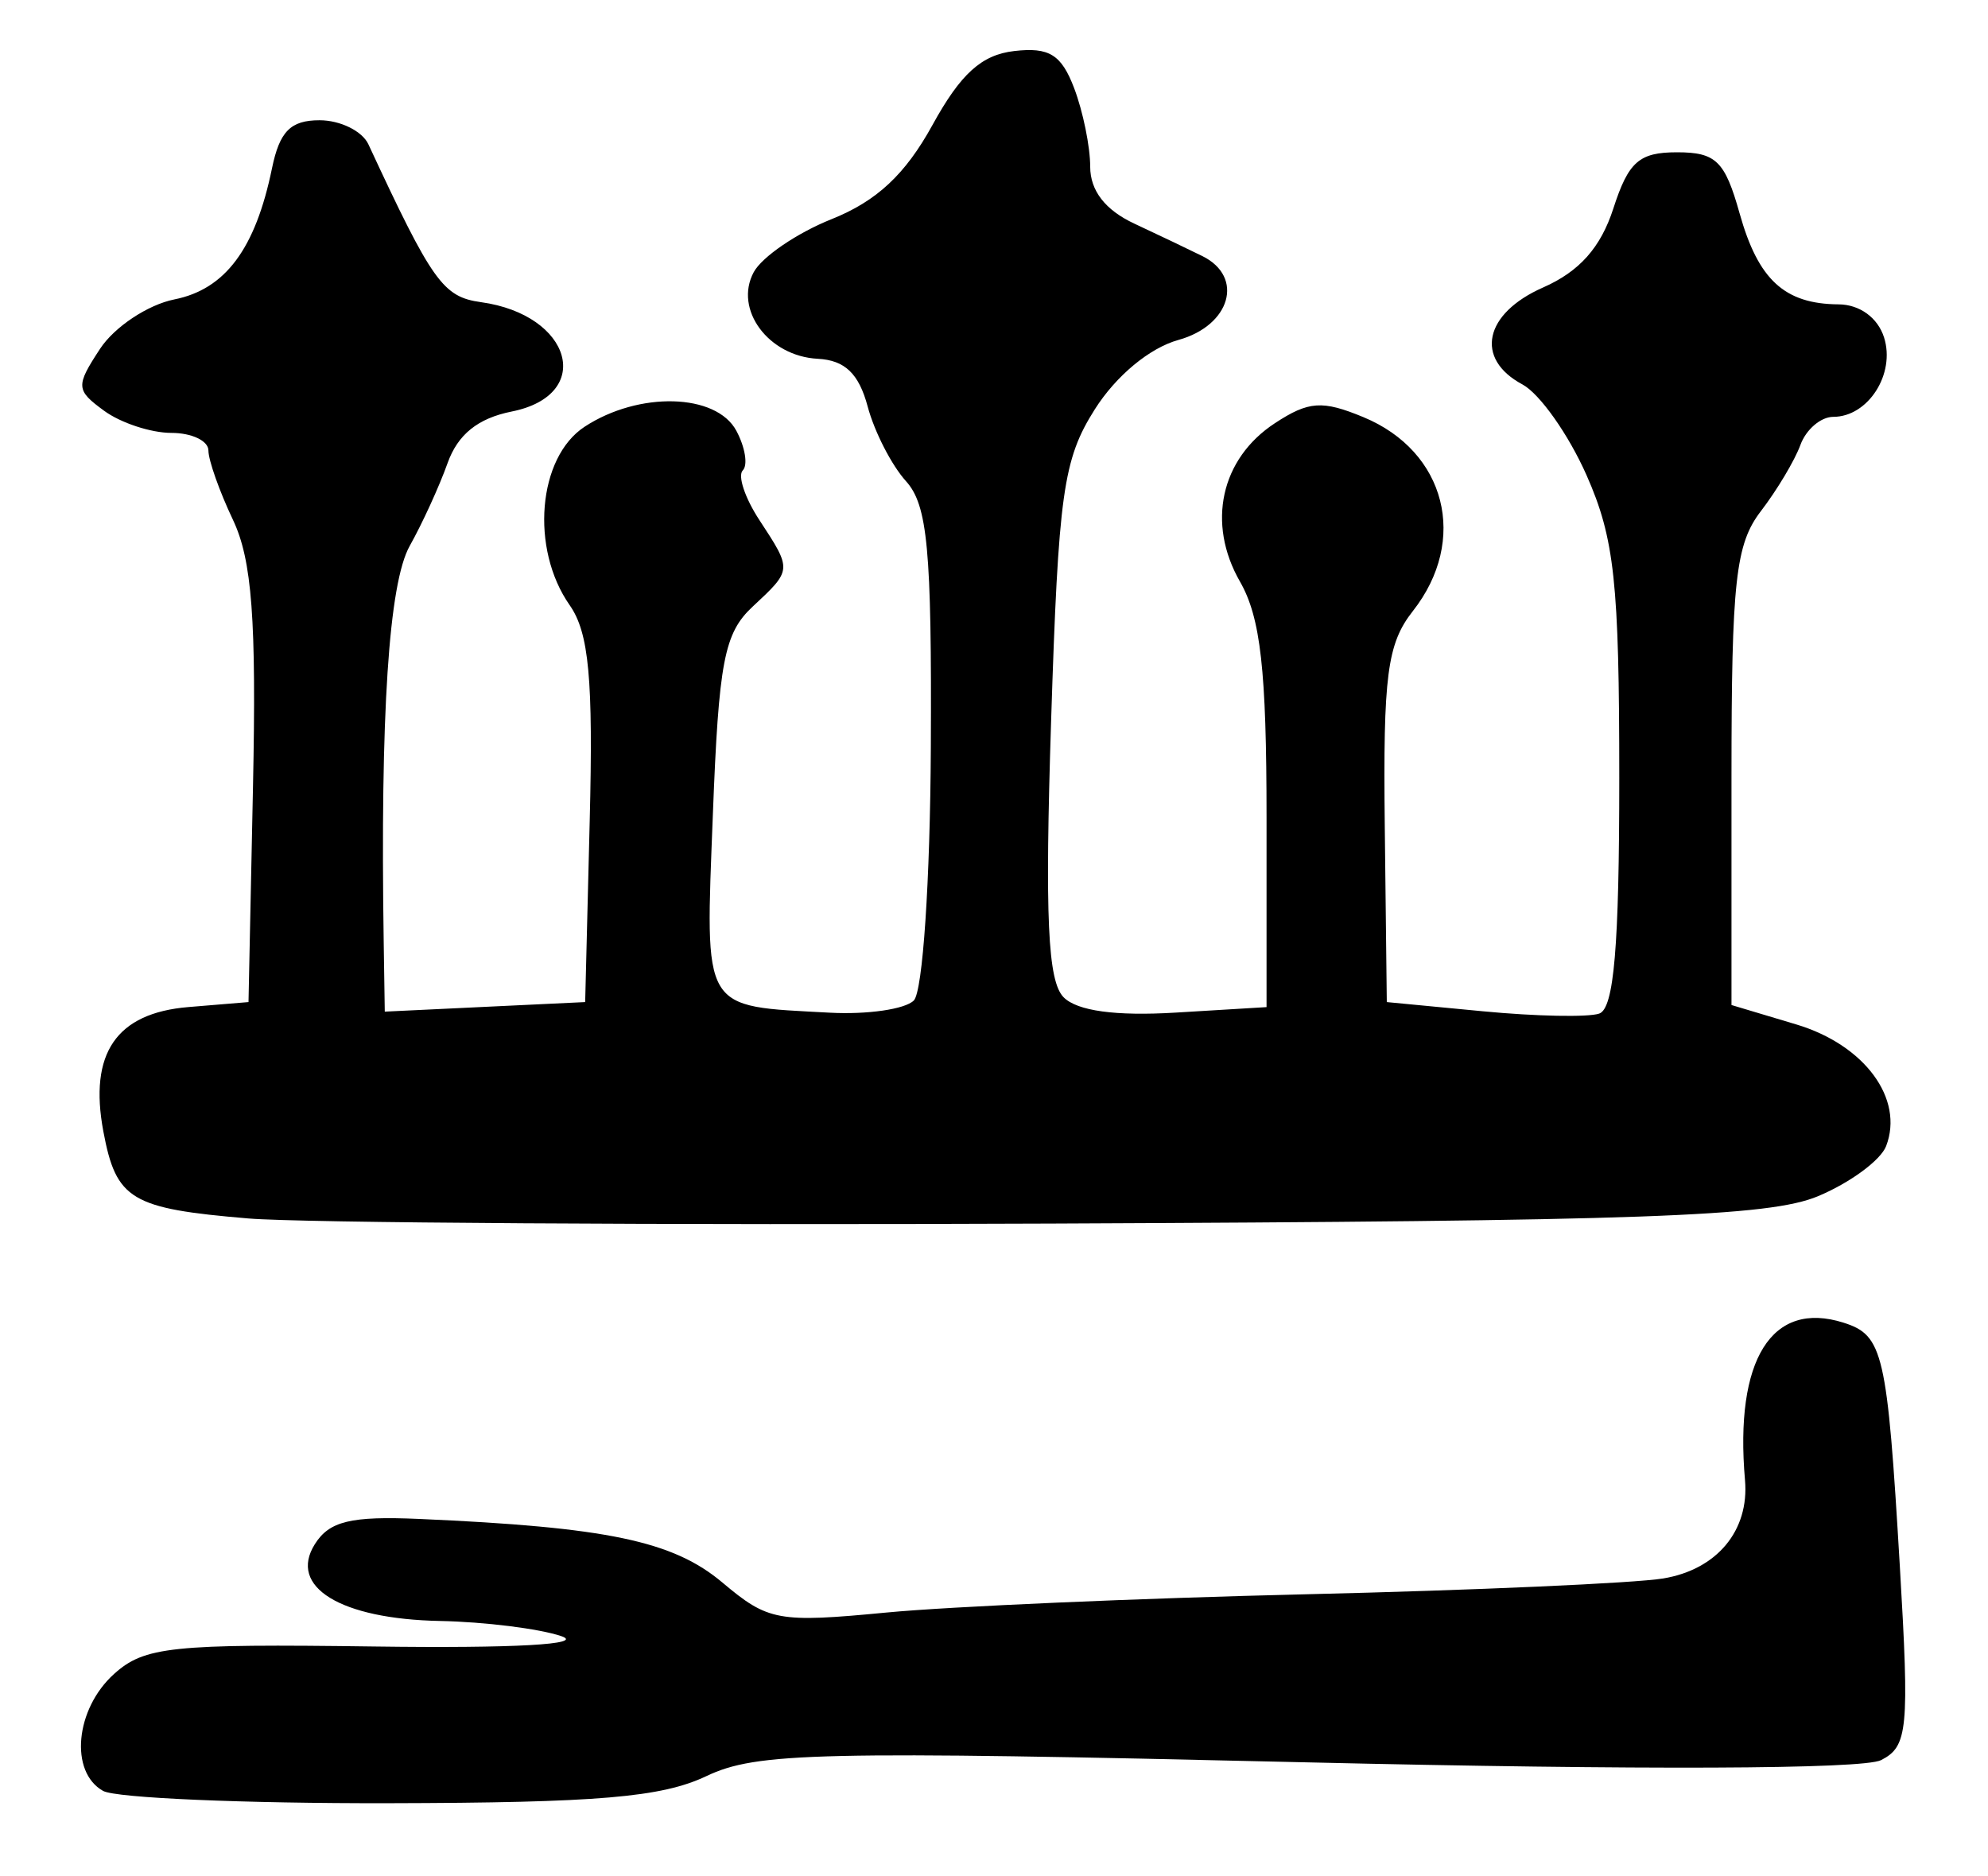 <?xml version="1.0" encoding="UTF-8" standalone="no"?>
<!-- Created with Inkscape (http://www.inkscape.org/) -->

<svg
   version="1.1"
   id="svg32"
   width="165.333"
   height="156"
   viewBox="0 0 165.333 156"
   xmlns="http://www.w3.org/2000/svg"
   xmlns:svg="http://www.w3.org/2000/svg">
  <defs
     id="defs36" />
  <g
     id="g38">
    <path
       style="fill:#000000;stroke-width:1.333"
       d="m 8.577,148.934 c -2.814,-1.57 -2.324,-6.815 0.908,-9.727 2.523,-2.274 4.794,-2.513 21.667,-2.284 11.617,0.158 17.569,-0.175 15.515,-0.867 -1.833,-0.618 -6.369,-1.183 -10.078,-1.256 -8.281,-0.163 -12.638,-2.838 -10.404,-6.388 1.203,-1.913 2.995,-2.347 8.667,-2.098 15.659,0.687 21.118,1.832 25.23,5.292 3.808,3.205 4.631,3.355 13.653,2.491 5.28,-0.505 21,-1.189 34.934,-1.519 13.933,-0.33 27.276,-0.921 29.65,-1.313 4.472,-0.739 7.171,-3.982 6.805,-8.177 -0.875,-10.03 2.228,-14.987 8.194,-13.094 3.301,1.048 3.631,2.474 4.682,20.236 0.804,13.6 0.669,15.005 -1.558,16.142 -1.492,0.762 -20.032,0.834 -47.743,0.185 -40.786,-0.955 -45.768,-0.841 -49.954,1.146 -3.722,1.766 -8.997,2.215 -26.452,2.252 -11.991,0.025 -22.662,-0.435 -23.713,-1.021 z M 20.667,101.328 C 10.883,100.506 9.662,99.775 8.596,94.094 7.378,87.598 9.671,84.244 15.671,83.747 L 20.667,83.333 21.04,65.432 C 21.331,51.523 20.959,46.571 19.374,43.23 18.251,40.865 17.333,38.271 17.333,37.465 17.333,36.659 15.948,36 14.255,36 12.562,36 10.045,35.173 8.662,34.162 6.307,32.44 6.286,32.114 8.317,29.013 9.51,27.192 12.294,25.341 14.504,24.899 18.74,24.052 21.243,20.691 22.62,14 c 0.633,-3.076 1.547,-4 3.956,-4 1.723,0 3.551,0.9 4.062,2 5.315,11.443 6.205,12.691 9.362,13.128 7.577,1.048 9.455,7.714 2.562,9.093 -2.82,0.564 -4.492,1.909 -5.342,4.3 -0.681,1.914 -2.095,5.006 -3.143,6.872 -1.744,3.107 -2.458,13.984 -2.165,33.004 l 0.088,5.73 8.333,-0.397 8.333,-0.397 0.377,-15.045 C 49.341,56.469 48.983,52.618 47.377,50.325 44.087,45.627 44.722,38.04 48.62,35.487 c 4.517,-2.96 10.947,-2.787 12.62,0.338 0.733,1.37 0.973,2.852 0.533,3.292 -0.44,0.44 0.181,2.298 1.38,4.128 2.735,4.174 2.738,4.132 -0.561,7.205 -2.367,2.205 -2.818,4.568 -3.307,17.304 -0.633,16.529 -1.017,15.88 9.72,16.461 3.12,0.169 6.266,-0.287 6.992,-1.013 0.743,-0.743 1.362,-9.951 1.416,-21.059 0.08,-16.436 -0.266,-20.139 -2.069,-22.131 -1.191,-1.316 -2.623,-4.107 -3.183,-6.202 -0.733,-2.742 -1.896,-3.855 -4.149,-3.972 -4.106,-0.213 -6.988,-4.101 -5.333,-7.195 0.684,-1.277 3.599,-3.265 6.479,-4.417 3.757,-1.503 6.127,-3.714 8.39,-7.827 2.35,-4.272 4.083,-5.839 6.802,-6.154 2.907,-0.336 3.92,0.292 4.983,3.087 0.734,1.93 1.334,4.868 1.334,6.53 0,1.992 1.249,3.605 3.667,4.734 2.017,0.942 4.567,2.159 5.667,2.704 3.497,1.733 2.339,5.77 -2,6.972 -2.393,0.663 -5.186,2.981 -6.952,5.771 -2.634,4.161 -3.025,6.952 -3.633,25.916 -0.524,16.346 -0.283,21.651 1.045,22.98 1.132,1.134 4.33,1.571 9.299,1.271 l 7.573,-0.457 V 67.985 c 0,-12.243 -0.494,-16.629 -2.209,-19.618 -2.784,-4.852 -1.6,-10.223 2.905,-13.175 2.81,-1.841 3.941,-1.918 7.363,-0.501 6.868,2.845 8.748,10.229 4.106,16.13 -2.131,2.709 -2.477,5.358 -2.333,17.846 l 0.169,14.666 8,0.766 c 4.4,0.421 8.75,0.507 9.667,0.191 1.229,-0.424 1.667,-5.575 1.667,-19.597 0,-16.25 -0.396,-19.917 -2.721,-25.173 -1.497,-3.383 -3.897,-6.781 -5.333,-7.55 -3.994,-2.138 -3.191,-5.901 1.721,-8.064 3.021,-1.33 4.79,-3.321 5.842,-6.574 1.255,-3.882 2.144,-4.667 5.291,-4.667 3.243,0 3.986,0.724 5.207,5.079 1.551,5.529 3.736,7.536 8.237,7.567 1.75,0.012 3.256,1.109 3.777,2.751 0.962,3.031 -1.323,6.603 -4.225,6.603 -1.033,0 -2.262,1.05 -2.73,2.333 -0.468,1.283 -1.95,3.764 -3.292,5.513 C 144.339,45.251 144,48.328 144,64.635 V 83.578 l 5.395,1.616 c 5.673,1.7 8.977,6.176 7.466,10.114 -0.453,1.18 -3.005,3.057 -5.671,4.171 -4.054,1.694 -14.476,2.066 -63.685,2.273 -32.361,0.136 -62.438,-0.055 -66.838,-0.424 z"
       id="path60" />
  </g>
</svg>
